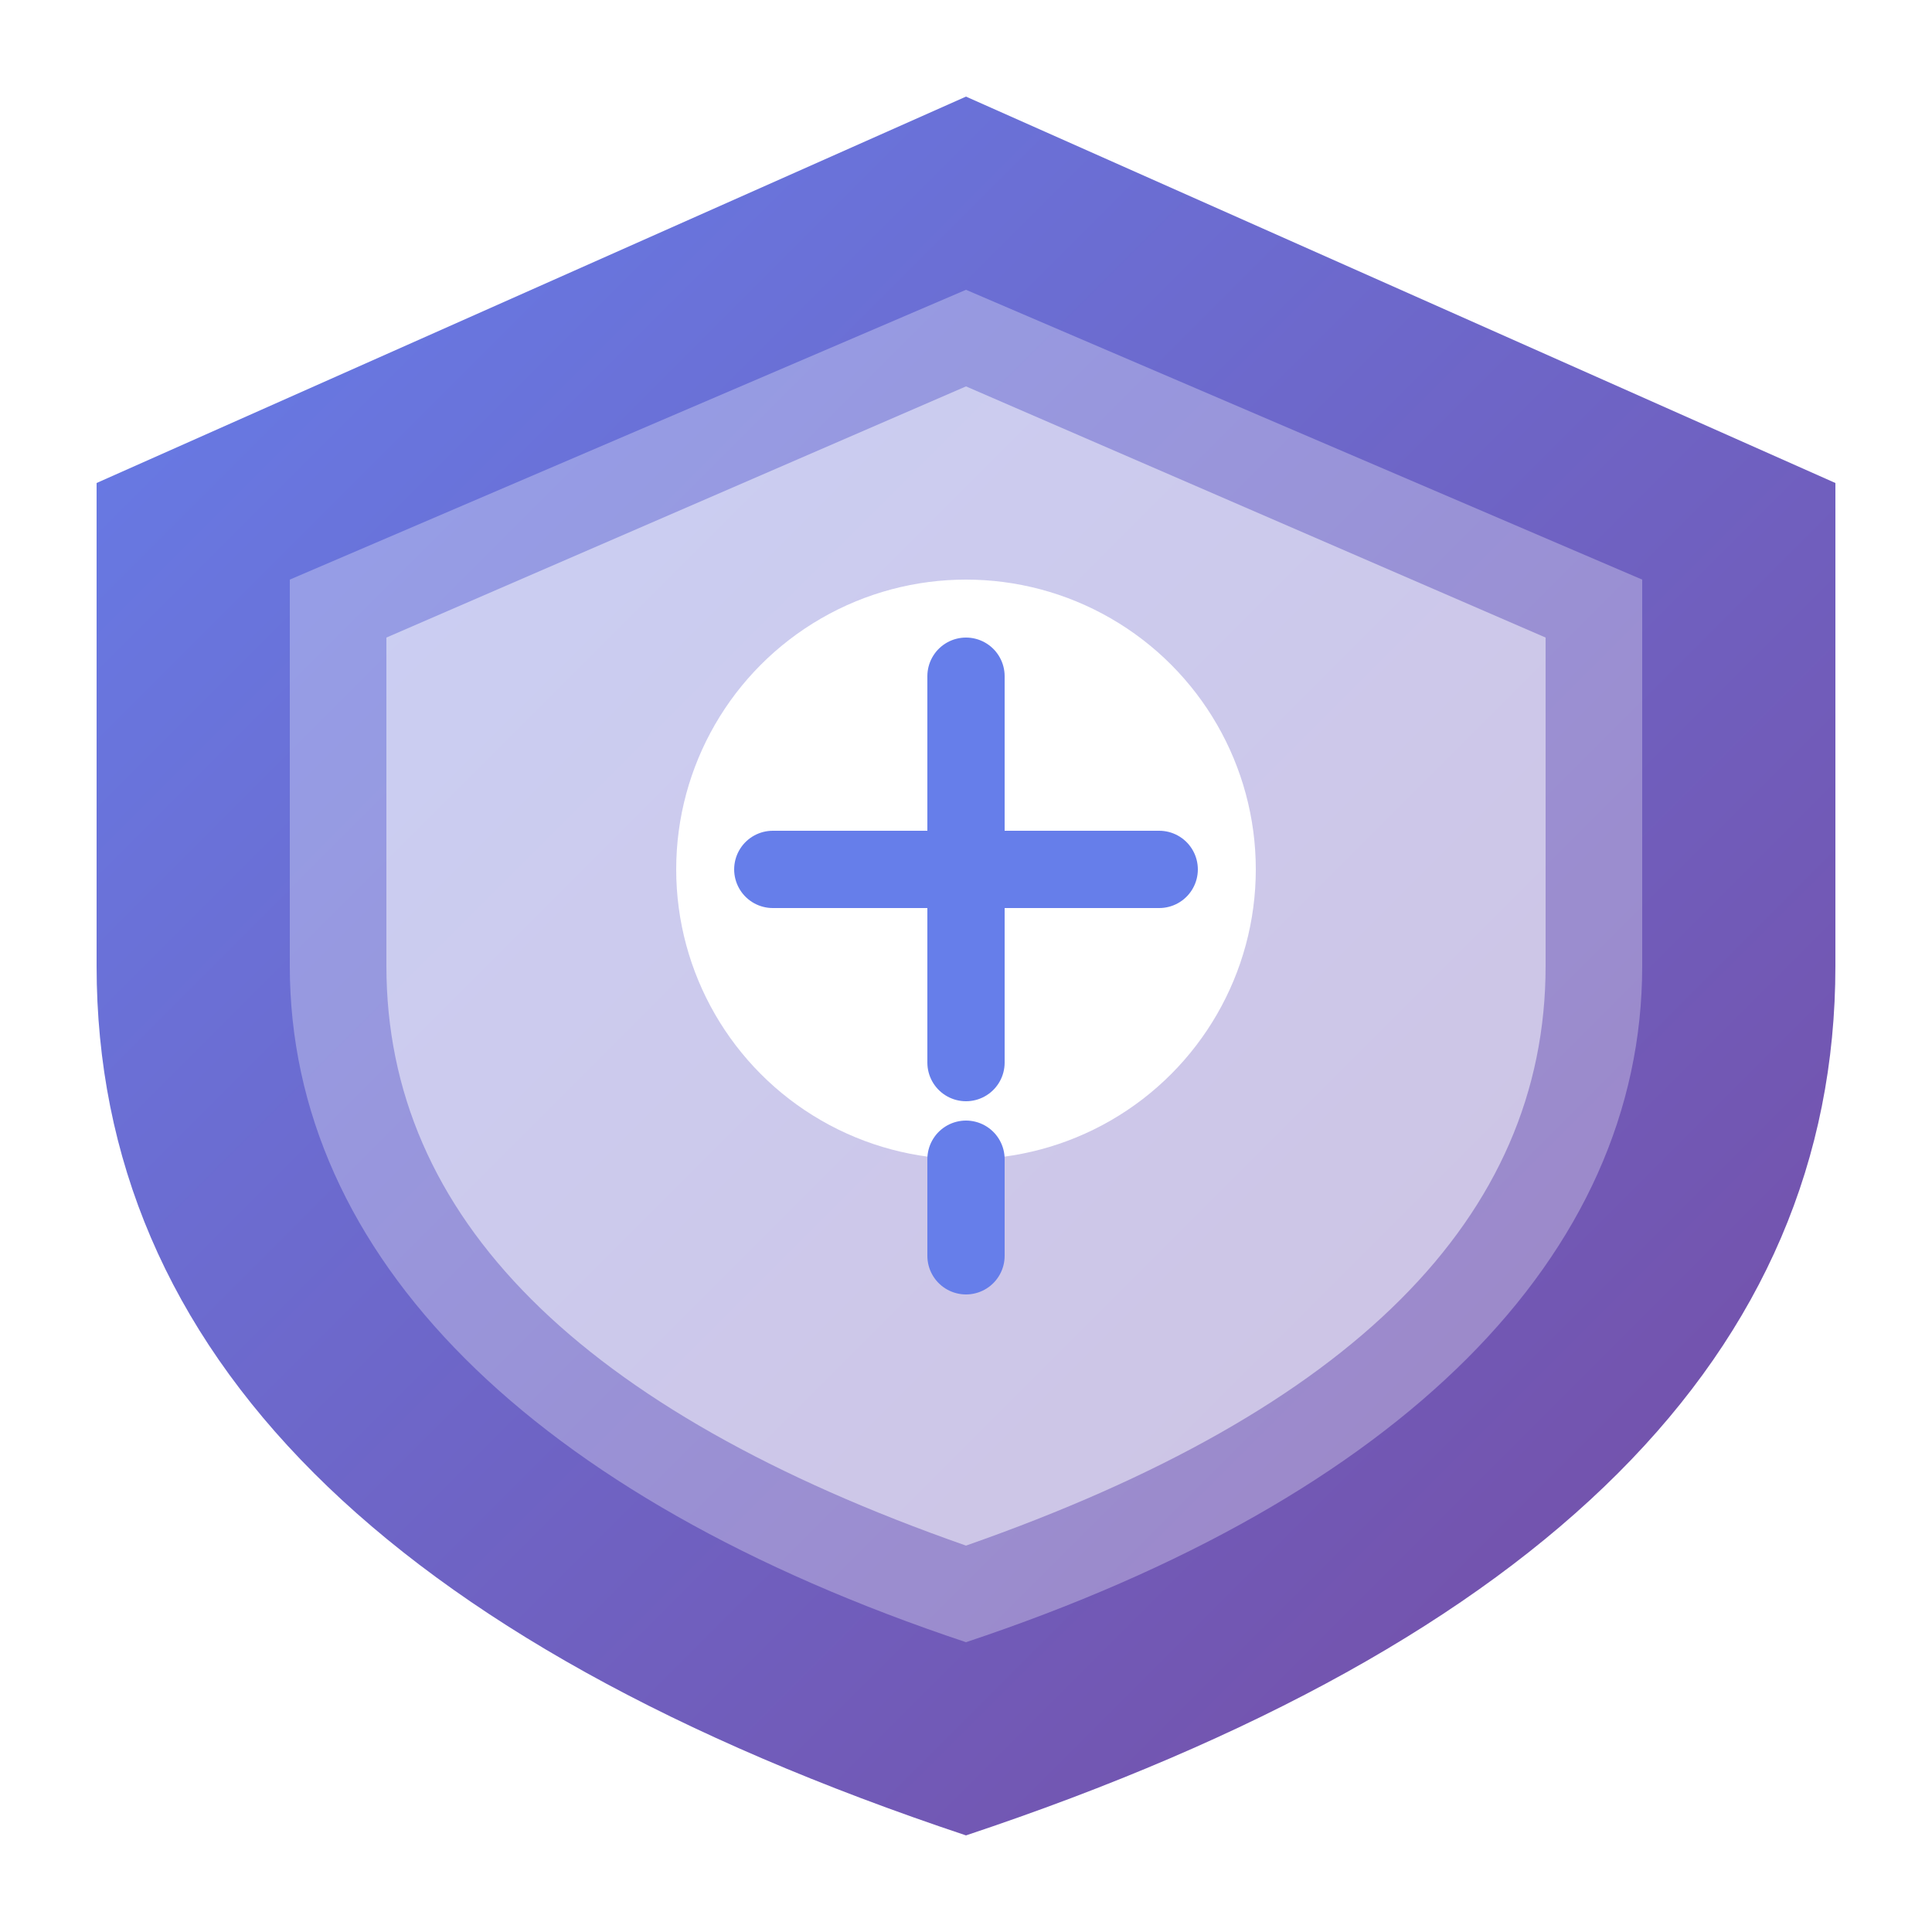 <svg class="favicon" viewBox="0 0 100 100" xmlns="http://www.w3.org/2000/svg" w-tid="7">
    <defs w-tid="8">
      <linearGradient id="shieldGradient" x1="0%" y1="0%" x2="100%" y2="100%" w-tid="9">
        <stop offset="0%" stop-color="#667eea" w-tid="10"></stop>
        <stop offset="100%" stop-color="#764ba2" w-tid="11"></stop>
      </linearGradient>
      <filter id="shadow" w-tid="12">
        <feDropShadow dx="0" dy="2" stdDeviation="2" flood-color="#000" flood-opacity="0.3" w-tid="13"></feDropShadow>
      </filter>
    </defs>
    <g class="shield-outer" filter="url(#shadow)" w-tid="14">
      <path d="M50 5 L95 25 V50 C95 70 80 85 50 95 C20 85 5 70 5 50 V25 Z" fill="url(#shieldGradient)" w-tid="15"></path>
    </g>
    <g class="shield-inner" w-tid="16">
      <path d="M50 15 L85 30 V50 C85 65 72.5 77.5 50 85 C27.5 77.5 15 65 15 50 V30 Z" fill="#fff" opacity="0.3" w-tid="17"></path>
      <path d="M50 20 L80 33 V50 C80 63 70 73 50 80 C30 73 20 63 20 50 V33 Z" fill="#fff" opacity="0.5" w-tid="18"></path>
    </g>
    <g w-tid="19">
      <circle cx="50" cy="45" r="15" fill="#fff" w-tid="20"></circle>
      <path d="M50 35 L50 55 M40 45 L60 45" stroke="#667eea" stroke-width="4" stroke-linecap="round" w-tid="21"></path>
      <path d="M50 60 L50 65" stroke="#667eea" stroke-width="4" stroke-linecap="round" w-tid="22"></path>
    </g>
  </svg>